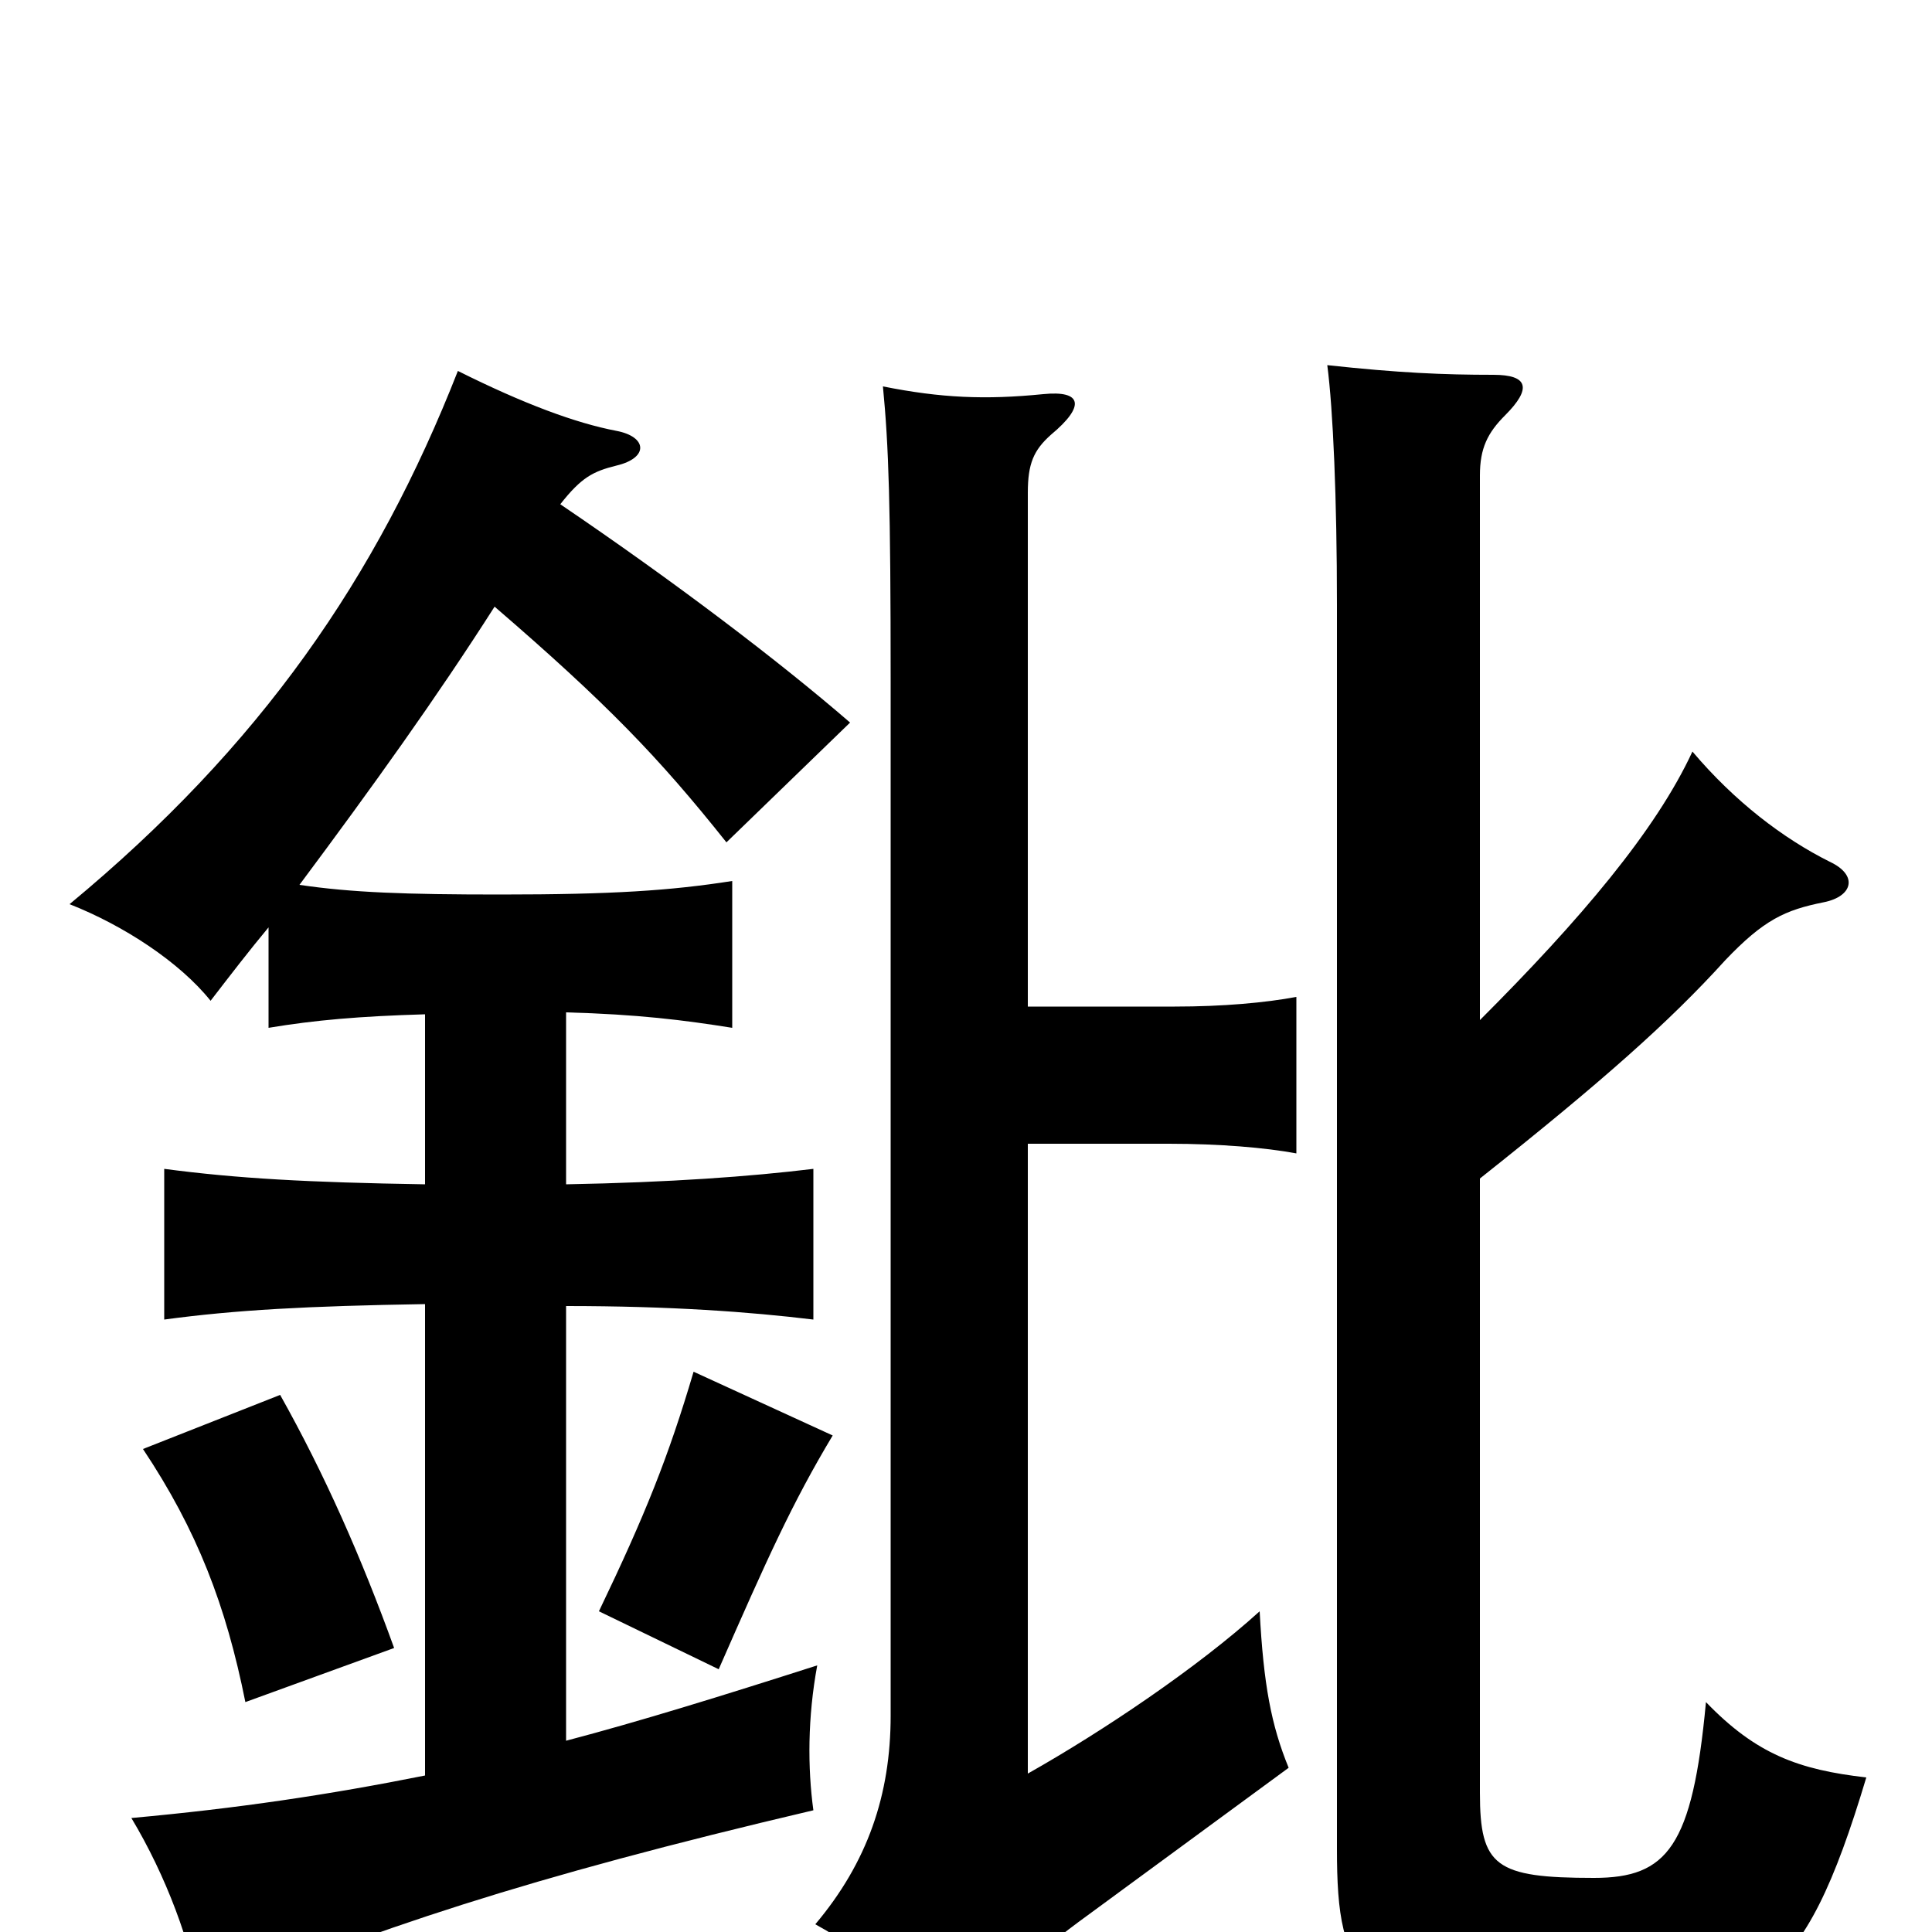 <svg xmlns="http://www.w3.org/2000/svg" viewBox="0 -1000 1000 1000">
	<path fill="#000000" d="M766 -390C829 -440 864 -471 893 -503C913 -524 924 -529 944 -533C959 -536 962 -547 947 -554C923 -566 898 -585 876 -611C857 -570 818 -524 766 -472V-754C766 -768 770 -776 779 -785C793 -799 791 -806 773 -806C747 -806 724 -807 687 -811C690 -788 692 -742 692 -687V-43C692 24 703 43 812 43C909 43 933 30 966 -80C931 -84 909 -92 883 -119C876 -44 863 -28 825 -28C774 -28 766 -34 766 -72ZM532 -479V-745C532 -760 535 -767 544 -775C562 -790 560 -798 540 -796C510 -793 487 -794 457 -800C460 -769 461 -739 461 -647V-112C461 -71 449 -36 422 -4C453 13 471 32 487 65C511 35 531 15 558 -5L667 -85C658 -107 654 -128 652 -166C620 -137 571 -104 532 -82V-408H605C631 -408 655 -406 671 -403V-484C655 -481 633 -479 608 -479ZM204 -147C187 -194 168 -237 145 -278L74 -250C102 -208 117 -169 127 -119ZM431 -257L359 -290C346 -246 334 -216 310 -166L372 -136C397 -193 410 -222 431 -257ZM290 -739C301 -753 307 -756 319 -759C336 -763 335 -774 319 -777C298 -781 271 -791 237 -808C195 -701 135 -614 36 -532C64 -521 93 -502 109 -482C119 -495 129 -508 139 -520V-468C163 -472 186 -474 220 -475V-387C159 -388 123 -390 85 -395V-317C122 -322 159 -324 220 -325V-81C170 -71 123 -64 68 -59C86 -29 99 6 104 36C192 -1 272 -28 421 -63C418 -85 418 -111 423 -138C373 -122 331 -109 293 -99V-324C347 -324 388 -321 421 -317V-395C388 -391 347 -388 293 -387V-476C330 -475 354 -472 379 -468V-544C347 -539 317 -537 259 -537C210 -537 182 -538 155 -542C193 -593 226 -639 256 -686C314 -636 341 -608 376 -564L440 -626C403 -658 349 -699 290 -739Z"/>
</svg>